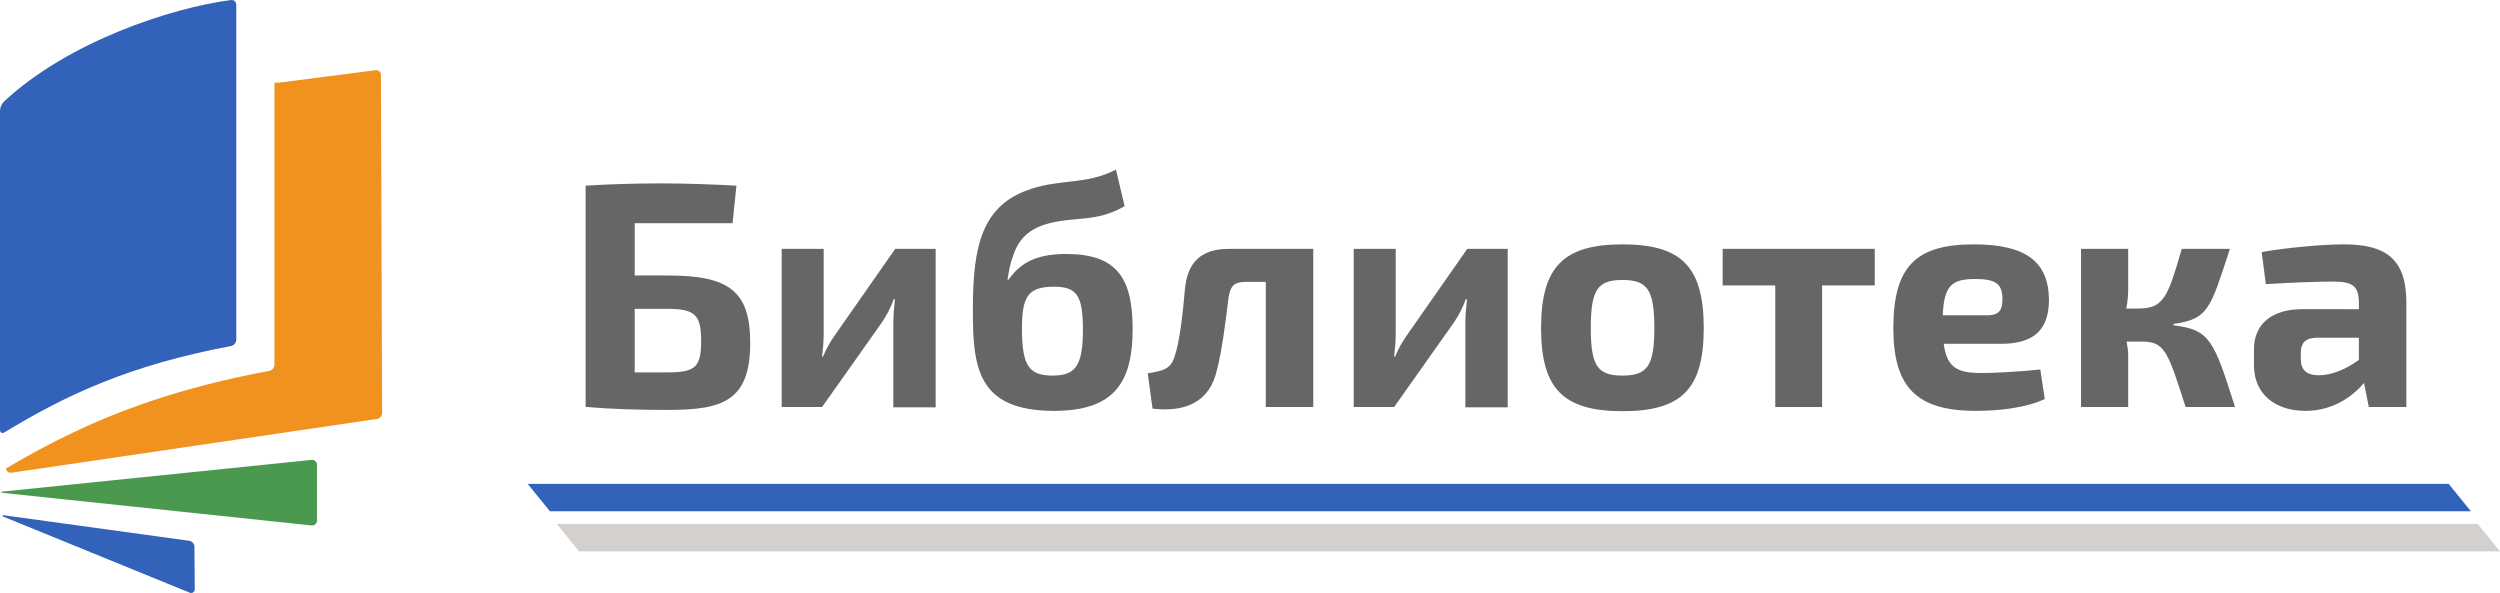 <?xml version="1.0" encoding="UTF-8" standalone="no"?>
<svg
   height="157.714"
   viewBox="0 -0.001 465.451 110.4"
   width="664.93"
   version="1.1"
   id="svg22"
   sodipodi:docname="library-ru.svg"
   inkscape:version="1.2 (dc2aedaf03, 2022-05-15)"
   xmlns:inkscape="http://www.inkscape.org/namespaces/inkscape"
   xmlns:sodipodi="http://sodipodi.sourceforge.net/DTD/sodipodi-0.dtd"
   xmlns="http://www.w3.org/2000/svg"
   xmlns:svg="http://www.w3.org/2000/svg">
  <defs
     id="defs26" />
  <sodipodi:namedview
     id="namedview24"
     pagecolor="#505050"
     bordercolor="#ffffff"
     borderopacity="1"
     inkscape:showpageshadow="0"
     inkscape:pageopacity="0"
     inkscape:pagecheckerboard="1"
     inkscape:deskcolor="#505050"
     showgrid="false"
     inkscape:zoom="1.0581001"
     inkscape:cx="358.66173"
     inkscape:cy="90.728658"
     inkscape:window-width="1920"
     inkscape:window-height="1017"
     inkscape:window-x="-8"
     inkscape:window-y="-8"
     inkscape:window-maximized="1"
     inkscape:current-layer="svg22" />
  <g
     stroke-linecap="round"
     id="g16"
     style="display:inline">
    <path
       d="M 0.724,18.914 C 12.752,7.712 31.94,1.446 43,0.007 c 0.548,-0.071 0.993,0.33 0.993,0.882 v 62.353 c 0,0.552 -0.44,1.08 -0.984,1.182 -18.643,3.5 -30.502,8.97 -42.155,16.06 -0.472,0.287 -0.853,0.074 -0.853,-0.478 V 20.603 c 0,-0.552 0.32,-1.313 0.724,-1.69 z"
       fill="#3362ba"
       id="path6" />
    <path
       d="m 51.092,15.394 v 52.487 c 0,0.552 -0.44,1.08 -0.982,1.181 -21.49,4.013 -35.533,10.2 -48.98,18.159 a 0.868,0.868 0 0 0 0.966,0.796 l 68.059,-10.01 c 0.567,-0.083 0.987,-0.57 0.986,-1.144 L 70.924,13.943 A 0.882,0.882 0 0 0 69.928,13.07 l -17.74,2.281 c -0.364,0.033 -0.73,0.047 -1.096,0.043 z"
       fill="#ef8b0f"
       fill-opacity="0.941"
       id="path8" />
    <path
       d="M 58.023,97.826 0.318,91.744 a 0.104,0.104 0 0 1 0,-0.207 l 57.705,-5.916 a 0.903,0.903 0 0 1 0.994,0.898 v 10.412 a 0.9,0.9 0 0 1 -0.994,0.895 z"
       fill="#4a994f"
       id="path10" />
    <path
       d="M 35.336,110.35 0.554,96.16 a 0.126,0.126 0 0 1 0.065,-0.241 l 34.588,4.76 a 1.155,1.155 0 0 1 0.997,1.136 l 0.052,7.912 a 0.667,0.667 0 0 1 -0.92,0.622 z M 98.245,90.087 h 357.647 l 4.14,5.104 H 102.385 Z"
       fill="#3362ba"
       id="path12" />
    <path
       d="m 103.665,97.551 h 357.647 l 4.139,5.104 H 107.805 Z"
       fill="#d4d0ce"
       id="path14" />
  </g>
  <g
     fill="#666666"
     stroke-width="2.5"
     id="g20"
     style="display:inline">
    <g
       aria-label="Библиотека"
       id="text309"
       style="font-size:59.733px;line-height:1.25;font-family:'Exo 2.0';-inkscape-font-specification:'Exo 2.0, ';stroke-width:0.7">
      <path
         d="m 118.17,51.288 v -9.737 h 18.219 l 0.717,-6.989 C 132.506,34.324 127.906,34.145 123.068,34.145 c -4.54,0 -9.259,0.119 -14.037,0.418 v 41.216 h 0.239 c 5.077,0.418 9.737,0.538 15.113,0.538 10.214,0 15.292,-1.673 15.292,-12.484 0,-9.557 -3.883,-12.544 -15.232,-12.544 z m 0,18.039 V 57.5 h 6.272 c 5.137,0 6.093,1.374 6.093,5.973 0,4.779 -1.015,5.854 -6.093,5.854 z"
         id="path429" />
      <path
         d="M 174.2,75.838 V 46.33 h -7.526 l -11.23,16.068 c -0.836,1.195 -1.613,2.509 -2.21,4.002 h -0.179 c 0.179,-1.613 0.299,-2.867 0.299,-4.361 V 46.33 h -7.825 v 29.449 h 7.526 l 11.11,-15.71 c 0.777,-1.135 1.732,-2.867 2.21,-4.361 h 0.239 c -0.179,1.792 -0.299,3.166 -0.299,4.719 v 15.411 z"
         id="path431" />
      <path
         d="m 207.77,31.576 c -5.376,2.807 -10.155,1.732 -15.77,3.584 -9.259,2.987 -10.871,10.692 -10.871,22.519 0,10.573 0.717,18.816 15.113,18.816 11.23,0 14.635,-5.316 14.635,-15.232 0,-9.856 -3.226,-13.978 -12.425,-13.978 -6.153,0 -8.721,2.091 -10.692,4.779 h -0.179 c 0.179,-1.075 0.358,-2.569 1.015,-4.361 0.717,-2.27 2.21,-4.898 6.391,-6.033 5.018,-1.434 9.02,-0.179 14.396,-3.285 z m -11.588,21.803 c 4.241,0 5.436,1.553 5.436,7.945 0,6.81 -1.374,8.602 -5.675,8.602 -4.301,0 -5.675,-1.792 -5.675,-8.661 0,-5.734 0.896,-7.885 5.914,-7.885 z"
         id="path433" />
      <path
         d="M 244.506,46.33 H 228.796 c -5.197,0 -7.706,2.509 -8.183,7.467 -0.418,4.958 -1.015,9.916 -1.911,12.544 -0.717,2.33 -2.031,2.688 -5.018,3.166 l 0.896,6.571 c 5.973,0.717 10.692,-1.135 12.006,-7.287 0.896,-3.345 1.553,-8.542 2.15,-13.38 0.299,-2.15 1.075,-2.927 3.106,-2.927 h 3.823 v 23.296 h 8.841 z"
         id="path435" />
      <path
         d="M 280.704,75.838 V 46.33 h -7.526 l -11.23,16.068 c -0.836,1.195 -1.613,2.509 -2.21,4.002 h -0.179 c 0.179,-1.613 0.299,-2.867 0.299,-4.361 V 46.33 h -7.825 v 29.449 h 7.526 l 11.11,-15.71 c 0.777,-1.135 1.732,-2.867 2.21,-4.361 h 0.239 c -0.179,1.792 -0.299,3.166 -0.299,4.719 v 15.411 z"
         id="path437" />
      <path
         d="m 302.089,45.494 c -11.051,0 -15.172,4.241 -15.172,15.59 0,11.29 4.122,15.471 15.172,15.471 11.051,0 15.113,-4.181 15.113,-15.471 0,-11.349 -4.062,-15.59 -15.113,-15.59 z m 0,6.63 c 4.599,0 5.914,1.792 5.914,8.96 0,7.049 -1.314,8.841 -5.914,8.841 -4.659,0 -5.914,-1.792 -5.914,-8.841 0,-7.168 1.254,-8.96 5.914,-8.96 z"
         id="path439" />
      <path
         d="m 349.039,53.14 v -6.81 h -28.314 v 6.81 h 9.796 v 22.639 h 8.721 V 53.14 Z"
         id="path441" />
      <path
         d="m 372.515,64.011 c 6.451,0 8.96,-2.867 8.96,-8.243 -0.06,-6.75 -3.942,-10.274 -13.978,-10.274 -10.633,0 -14.993,3.942 -14.993,15.59 0,10.871 4.181,15.411 15.351,15.411 4.181,0 9.378,-0.538 12.843,-2.21 l -0.836,-5.495 c -4.002,0.418 -8.303,0.657 -10.991,0.657 -4.48,0 -6.391,-1.015 -6.989,-5.436 z m -10.812,-5.316 c 0.239,-5.555 1.673,-6.75 6.093,-6.75 3.823,0 5.018,0.956 5.018,3.703 0,1.673 -0.299,3.046 -2.748,3.046 z"
         id="path443" />
      <path
         d="m 404.651,60.308 c 6.571,-0.896 6.869,-2.867 10.513,-13.978 h -8.96 c -2.628,9.02 -3.345,11.11 -8.124,11.11 h -2.21 c 0.239,-1.195 0.358,-2.389 0.358,-3.584 v -7.526 h -8.781 v 29.449 h 8.781 v -9.677 c 0,-0.777 -0.119,-1.613 -0.299,-2.509 h 2.688 c 4.361,0 4.898,1.493 8.303,12.186 h 9.199 c -4.002,-12.604 -4.659,-14.336 -11.469,-15.232 z"
         id="path445" />
      <path
         d="m 421.854,52.901 c 4.779,-0.299 9.677,-0.478 12.484,-0.478 3.703,0 4.779,0.836 4.838,3.823 v 1.314 H 428.664 c -5.675,0 -9.02,2.748 -9.02,7.467 v 2.987 c 0,5.495 4.122,8.482 9.557,8.482 5.257,0 8.841,-2.748 10.931,-5.197 l 0.896,4.48 h 6.989 V 56.306 c 0,-8.303 -4.062,-10.812 -11.648,-10.812 -4.062,0 -10.991,0.657 -15.292,1.434 z m 6.511,12.783 c 0,-1.673 0.717,-2.748 2.867,-2.807 h 7.945 v 4.122 c -2.569,1.911 -5.316,2.867 -7.407,2.867 -2.33,0 -3.405,-0.956 -3.405,-3.046 z"
         id="path447" />
    </g>
  </g>
</svg>
